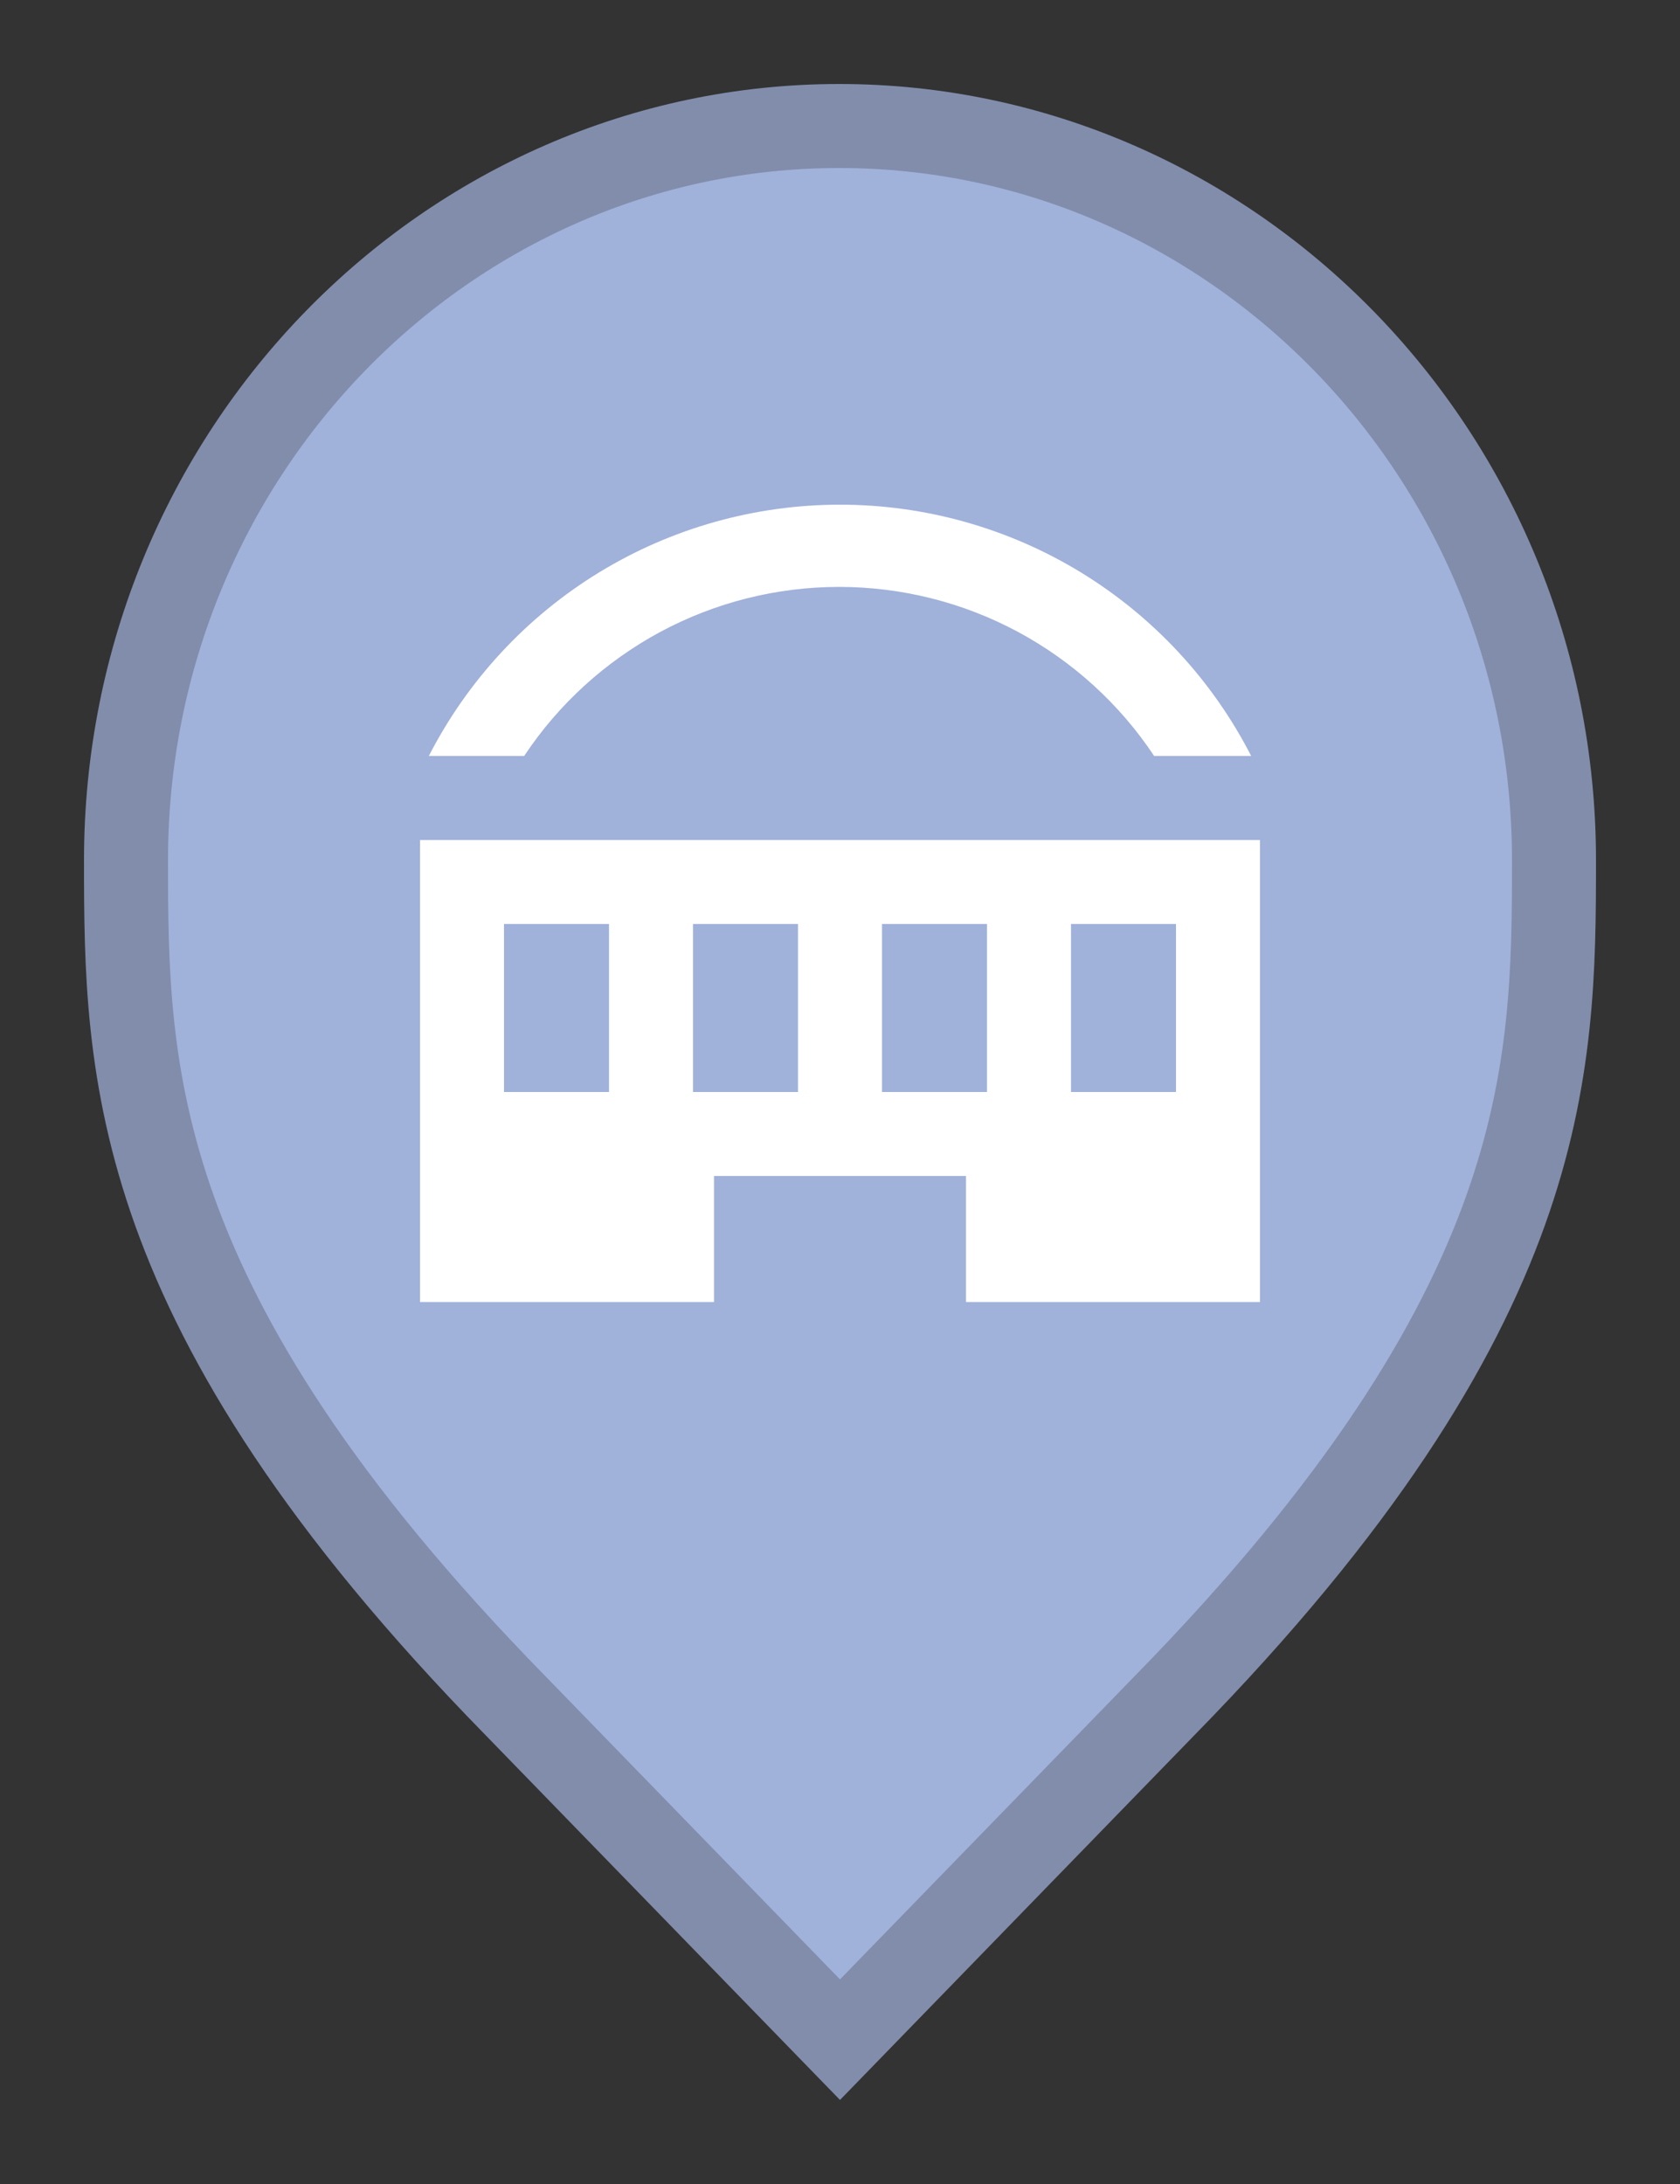 <svg width="20" height="26" viewBox="0 0 20 26" fill="none" xmlns="http://www.w3.org/2000/svg">
<rect x="0" y="0" width="20" height="26" fill="#333333" stroke="none"/>
<path d="M6.136 20.305L6.135 20.304C3.797 17.916 2.65 16.011 2.079 14.418C1.51 12.828 1.5 11.512 1.5 10.242C1.5 5.401 5.325 1.5 9.991 1.5C14.659 1.5 18.5 5.402 18.5 10.242C18.5 11.512 18.49 12.828 17.921 14.418C17.35 16.011 16.203 17.916 13.865 20.304L13.864 20.305L10 24.282L6.136 20.305Z" fill="#A0B1DA" stroke="#818DAB"/>
<path d="M5 10V15.5H8.5V14H11.5V15.5H15V10H5ZM7.25 13H6V11H7.25V13ZM9.5 13H8.25V11H9.5V13ZM11.75 13H10.5V11H11.75V13ZM14 13H12.75V11H14V13ZM5.105 9C5.567 8.099 6.268 7.343 7.131 6.815C7.995 6.287 8.988 6.008 10 6.008C11.012 6.008 12.005 6.287 12.869 6.815C13.732 7.343 14.434 8.099 14.895 9H13.74C13.329 8.381 12.772 7.874 12.118 7.522C11.464 7.171 10.733 6.987 9.99 6.987C9.247 6.987 8.516 7.171 7.862 7.522C7.208 7.874 6.65 8.381 6.24 9H5.105Z" fill="white"/>
</svg>
